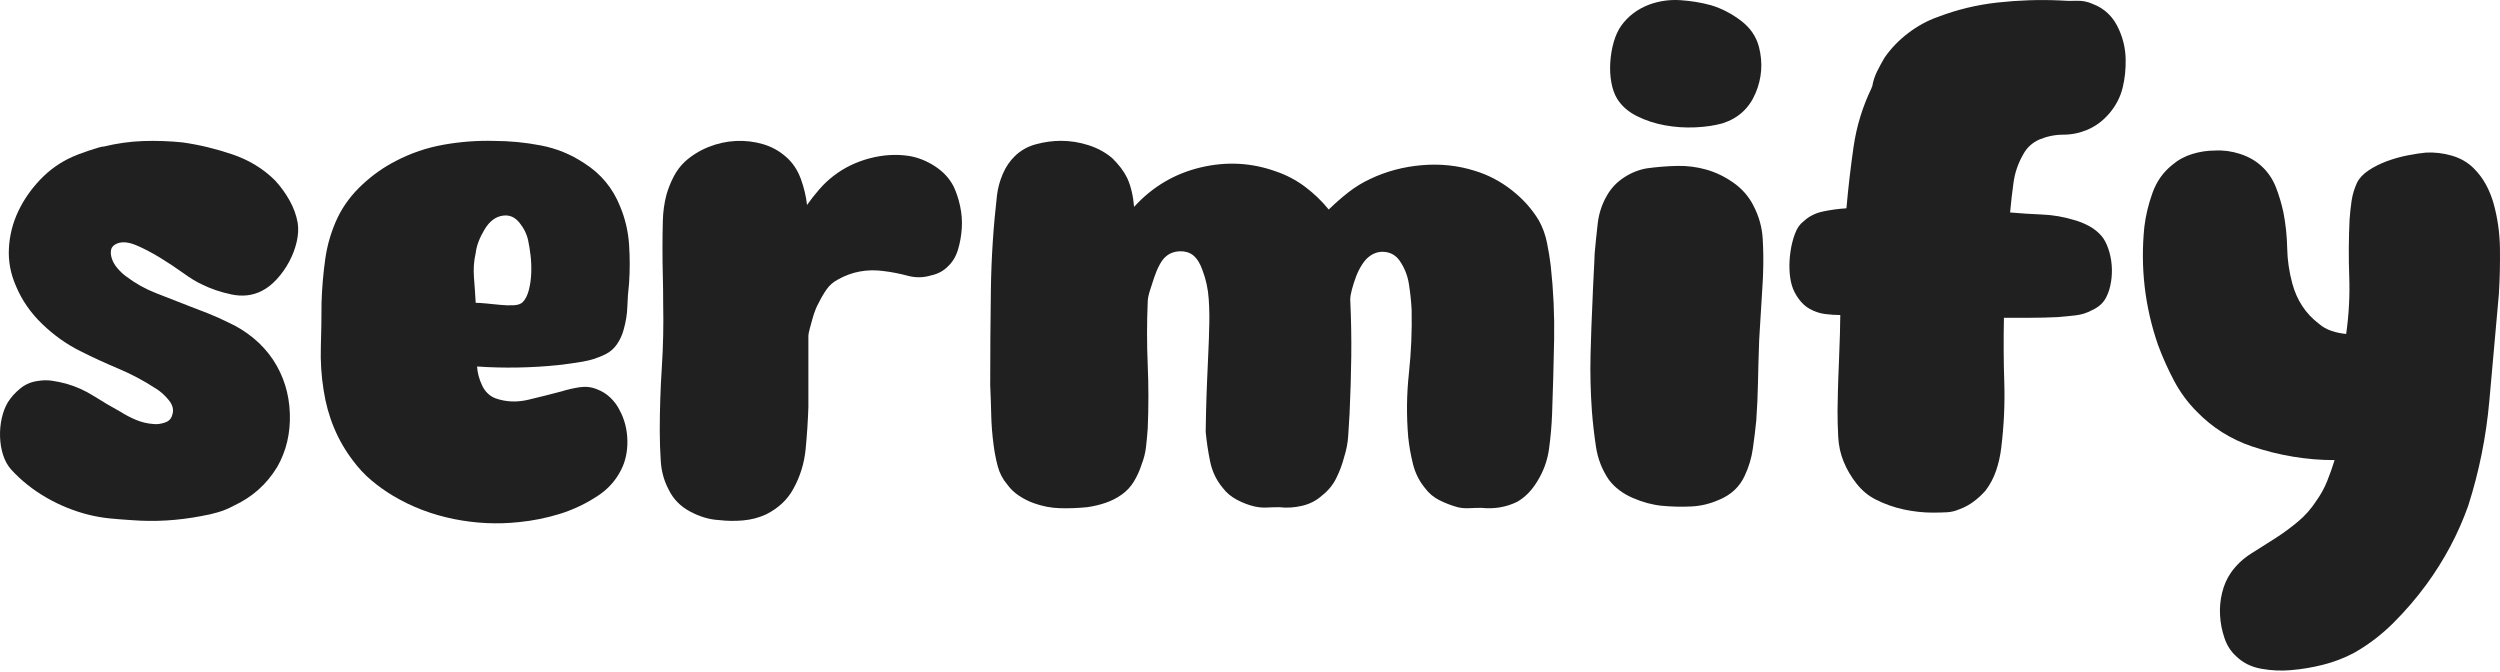 <svg width="707" height="190" viewBox="0 0 707 190" fill="none" xmlns="http://www.w3.org/2000/svg">
<path d="M57 145.935C53.654 146.578 50.346 146.992 47.068 147.19C43.79 147.382 40.481 147.351 37.135 147.091C35.076 146.961 33.053 146.8 31.062 146.609C29.064 146.417 27.042 146.058 24.988 145.551C20.876 144.518 16.918 142.916 13.126 140.733C9.335 138.55 6.02 135.915 3.194 132.829C2.161 131.673 1.394 130.294 0.881 128.686C0.367 127.078 0.077 125.377 0.015 123.577C-0.053 121.777 0.114 120.009 0.497 118.277C0.881 116.539 1.462 115.03 2.235 113.744C3.132 112.327 4.288 111.041 5.705 109.884C7.115 108.728 8.723 108.023 10.523 107.763C11.933 107.509 13.318 107.472 14.666 107.664C16.015 107.856 17.394 108.146 18.81 108.53C21.513 109.303 24.079 110.459 26.522 111.999C28.965 113.539 31.47 115.024 34.043 116.434C35.459 117.337 36.937 118.104 38.477 118.747C40.017 119.39 41.625 119.78 43.295 119.903C44.322 120.033 45.416 119.903 46.573 119.52C47.729 119.137 48.434 118.431 48.694 117.399C49.208 115.982 48.886 114.572 47.729 113.156C46.573 111.74 45.348 110.651 44.068 109.878C40.722 107.695 37.222 105.827 33.56 104.287C29.899 102.747 26.262 101.077 22.663 99.271C18.804 97.342 15.241 94.806 11.964 91.652C8.686 88.504 6.206 84.935 4.542 80.953C3.002 77.483 2.322 73.914 2.52 70.253C2.711 66.592 3.577 63.116 5.123 59.838C6.663 56.56 8.754 53.542 11.388 50.778C14.023 48.013 17.078 45.861 20.548 44.315C20.801 44.191 21.352 43.962 22.187 43.641C23.022 43.319 23.925 42.997 24.89 42.676C25.854 42.354 26.751 42.07 27.592 41.81C28.427 41.556 29.039 41.426 29.423 41.426C33.152 40.53 36.844 40.01 40.512 39.886C44.173 39.763 47.872 39.886 51.601 40.27C56.227 40.913 60.921 42.039 65.677 43.647C70.433 45.255 74.484 47.729 77.824 51.068C79.364 52.738 80.718 54.606 81.875 56.659C83.031 58.719 83.804 60.84 84.188 63.023C84.441 64.693 84.349 66.493 83.897 68.422C83.446 70.352 82.741 72.214 81.776 74.013C80.811 75.813 79.654 77.452 78.306 78.93C76.958 80.408 75.511 81.534 73.965 82.307C71.392 83.593 68.565 83.915 65.479 83.272C62.393 82.629 59.567 81.664 56.994 80.377C55.578 79.734 53.84 78.677 51.786 77.192C49.727 75.714 47.544 74.267 45.231 72.851C42.918 71.441 40.697 70.278 38.576 69.381C36.455 68.484 34.686 68.293 33.276 68.8C32.243 69.183 31.637 69.764 31.445 70.538C31.253 71.311 31.315 72.177 31.637 73.141C31.959 74.106 32.503 75.04 33.276 75.937C34.049 76.84 34.884 77.607 35.781 78.25C38.353 80.18 41.112 81.719 44.074 82.876C47.031 84.032 49.987 85.189 52.943 86.346C54.996 87.119 56.994 87.892 58.924 88.659C60.853 89.432 62.715 90.267 64.514 91.163C67.087 92.32 69.462 93.798 71.652 95.598C73.835 97.397 75.703 99.457 77.243 101.77C80.199 106.272 81.776 111.313 81.968 116.91C82.159 122.501 80.972 127.548 78.399 132.05C75.443 136.936 71.33 140.603 66.061 143.04C64.644 143.813 63.166 144.419 61.626 144.871C60.086 145.322 58.54 145.675 57 145.928V145.935Z" fill="#202020"/>
<path d="M146.665 147.66C140.623 148.31 134.518 148.019 128.346 146.782C122.174 145.539 116.453 143.356 111.184 140.226C108.994 138.921 106.941 137.455 105.011 135.823C103.082 134.196 101.35 132.335 99.804 130.244C95.431 124.505 92.667 117.856 91.51 110.286C90.867 106.248 90.608 102.166 90.737 98.059C90.861 93.953 90.929 89.809 90.929 85.634C91.053 81.46 91.412 77.316 91.987 73.209C92.568 69.103 93.749 65.157 95.555 61.372C97.225 57.983 99.538 54.915 102.494 52.175C105.451 49.436 108.599 47.221 111.944 45.521C116.187 43.307 120.683 41.773 125.446 40.925C130.202 40.078 134.958 39.719 139.714 39.849C144.08 39.849 148.49 40.276 152.924 41.123C157.358 41.971 161.44 43.634 165.17 46.114C169.925 49.114 173.333 53.227 175.393 58.441C176.803 61.836 177.638 65.386 177.898 69.103C178.151 72.82 178.151 76.506 177.898 80.155C177.638 82.375 177.477 84.558 177.415 86.71C177.347 88.863 176.995 91.046 176.358 93.266C175.974 94.701 175.362 96.037 174.527 97.28C173.692 98.523 172.628 99.463 171.348 100.119C169.288 101.164 167.105 101.881 164.792 102.271C162.479 102.661 160.166 102.988 157.853 103.248C154.124 103.638 150.302 103.867 146.381 103.935C142.459 104.003 138.637 103.904 134.908 103.644C135.032 105.475 135.514 107.262 136.355 109.025C137.19 110.787 138.446 111.993 140.116 112.643C143.072 113.688 146.189 113.818 149.467 113.032C152.745 112.247 155.862 111.468 158.818 110.682C160.488 110.163 162.195 109.773 163.926 109.507C165.664 109.247 167.303 109.445 168.843 110.095C170.253 110.62 171.509 111.4 172.603 112.445C173.692 113.49 174.564 114.665 175.207 115.964C176.623 118.574 177.359 121.443 177.427 124.573C177.489 127.702 176.877 130.51 175.597 132.984C174.057 135.984 171.867 138.396 169.041 140.226C165.695 142.44 162.127 144.141 158.342 145.316C154.55 146.491 150.66 147.271 146.677 147.666L146.665 147.66ZM134.518 85.634C135.291 85.634 136.318 85.702 137.605 85.832C138.891 85.962 140.208 86.098 141.557 86.222C142.905 86.352 144.16 86.389 145.317 86.321C146.473 86.259 147.308 85.962 147.822 85.443C148.595 84.657 149.17 83.519 149.559 82.016C149.943 80.52 150.166 78.918 150.234 77.223C150.295 75.529 150.234 73.865 150.042 72.232C149.85 70.606 149.621 69.202 149.368 68.027C148.984 66.202 148.143 64.508 146.863 62.937C145.577 61.372 144.037 60.723 142.237 60.982C140.177 61.248 138.446 62.547 137.029 64.897C135.613 67.247 134.778 69.468 134.525 71.552C134.011 73.772 133.85 76.085 134.042 78.497C134.234 80.915 134.395 83.29 134.525 85.641L134.518 85.634Z" fill="#202020"/>
<path d="M216.663 145.471C214.603 146.405 212.42 146.98 210.107 147.178C207.794 147.376 205.543 147.345 203.36 147.079C200.663 146.943 197.93 146.139 195.165 144.667C192.401 143.189 190.372 141.117 189.092 138.433C187.805 136.021 187.069 133.374 186.871 130.485C186.68 127.603 186.581 124.752 186.581 121.938C186.581 115.902 186.772 109.903 187.162 103.935C187.546 97.966 187.675 91.967 187.546 85.931C187.546 83.253 187.515 80.637 187.447 78.089C187.379 75.541 187.348 72.925 187.348 70.241C187.348 67.693 187.379 65.114 187.447 62.498C187.508 59.882 187.861 57.37 188.504 54.952C189.018 53.208 189.692 51.532 190.527 49.924C191.361 48.316 192.419 46.906 193.705 45.7C195.635 43.956 197.849 42.583 200.36 41.575C202.871 40.567 205.438 39.998 208.072 39.868C210.707 39.738 213.28 40.035 215.785 40.771C218.289 41.507 220.51 42.75 222.439 44.494C224.239 46.102 225.587 48.149 226.49 50.629C227.387 53.115 227.968 55.558 228.228 57.97C229.255 56.498 230.411 55.02 231.698 53.542C232.984 52.07 234.332 50.796 235.749 49.72C238.705 47.444 242.082 45.799 245.873 44.791C249.664 43.783 253.363 43.554 256.962 44.086C259.535 44.488 262.009 45.465 264.384 47.005C266.758 48.551 268.527 50.462 269.684 52.738C270.457 54.346 271.063 56.195 271.514 58.267C271.966 60.345 272.121 62.423 271.997 64.501C271.867 66.579 271.514 68.596 270.939 70.538C270.358 72.486 269.424 74.057 268.144 75.263C266.857 76.605 265.249 77.477 263.326 77.879C261.137 78.553 258.923 78.584 256.671 77.978C254.42 77.372 252.206 76.939 250.017 76.673C245.261 76.005 240.888 76.809 236.905 79.085C235.619 79.759 234.555 80.693 233.72 81.899C232.885 83.105 232.143 84.385 231.5 85.721C231.24 86.123 230.949 86.729 230.634 87.533C230.312 88.337 230.022 89.209 229.768 90.149C229.508 91.089 229.255 92.029 228.995 92.963C228.735 93.903 228.612 94.571 228.612 94.973V115.092C228.482 118.982 228.228 122.934 227.839 126.96C227.455 130.98 226.299 134.74 224.369 138.222C222.699 141.309 220.126 143.721 216.657 145.465L216.663 145.471Z" fill="#202020"/>
<path d="M418.969 143.622C417.806 143.622 416.643 143.652 415.481 143.714C414.318 143.776 413.217 143.683 412.19 143.43C410.384 142.923 408.671 142.267 407.057 141.451C405.443 140.634 404.119 139.534 403.087 138.148C401.404 136.138 400.242 133.837 399.598 131.258C398.955 128.679 398.504 126.131 398.244 123.614C397.731 117.578 397.792 111.567 398.436 105.592C399.079 99.618 399.332 93.606 399.209 87.57C399.079 85.183 398.825 82.758 398.436 80.303C398.052 77.848 397.149 75.615 395.733 73.605C394.7 72.22 393.352 71.434 391.682 71.249C390.012 71.057 388.466 71.533 387.056 72.665C386.413 73.172 385.77 73.927 385.126 74.929C384.483 75.937 383.939 77.038 383.487 78.231C383.036 79.431 382.652 80.625 382.331 81.818C382.009 83.018 381.848 83.989 381.848 84.744C382.102 90.155 382.201 95.536 382.139 100.879C382.071 106.229 381.91 111.61 381.657 117.015C381.527 119.155 381.397 121.233 381.273 123.243C381.143 125.259 380.76 127.269 380.117 129.279C379.603 131.296 378.861 133.275 377.897 135.223C376.932 137.177 375.553 138.841 373.753 140.226C372.213 141.612 370.345 142.552 368.162 143.059C365.973 143.56 363.851 143.683 361.798 143.436C360.641 143.436 359.485 143.467 358.328 143.529C357.172 143.591 356.015 143.498 354.859 143.244C353.189 142.867 351.513 142.236 349.843 141.358C348.173 140.48 346.819 139.348 345.792 137.963C343.992 135.823 342.805 133.337 342.223 130.51C341.642 127.678 341.228 124.882 340.968 122.111C340.968 121.233 340.999 119.409 341.067 116.638C341.129 113.873 341.228 110.948 341.358 107.862C341.481 104.782 341.611 101.857 341.741 99.086C341.865 96.321 341.933 94.435 341.933 93.427C342.056 90.533 342.032 87.607 341.834 84.651C341.642 81.695 341.03 78.893 340.003 76.252C339.743 75.498 339.391 74.743 338.946 73.989C338.494 73.234 337.95 72.603 337.307 72.102C336.274 71.348 335.025 71.001 333.546 71.063C332.068 71.131 330.813 71.601 329.786 72.48C329.143 72.987 328.531 73.772 327.956 74.836C327.374 75.906 326.861 77.1 326.416 78.423C325.964 79.747 325.55 81.033 325.16 82.295C324.777 83.556 324.579 84.558 324.579 85.313C324.319 91.349 324.319 97.329 324.579 103.242C324.832 109.155 324.832 115.129 324.579 121.171C324.449 122.934 324.288 124.659 324.096 126.36C323.905 128.061 323.484 129.725 322.841 131.364C322.327 133.003 321.616 134.573 320.719 136.082C319.817 137.592 318.66 138.853 317.25 139.855C315.834 140.863 314.294 141.649 312.624 142.211C310.954 142.78 309.216 143.182 307.416 143.436C304.843 143.69 302.308 143.782 299.797 143.721C297.292 143.652 294.812 143.182 292.375 142.304C290.959 141.803 289.58 141.111 288.232 140.226C286.883 139.348 285.758 138.278 284.855 137.016C283.568 135.507 282.665 133.776 282.152 131.827C281.639 129.879 281.249 127.894 280.996 125.884C280.612 122.99 280.383 120.163 280.321 117.392C280.253 114.628 280.161 111.795 280.031 108.901C280.031 99.841 280.093 90.848 280.222 81.911C280.346 72.981 280.927 64.05 281.96 55.113C282.214 53.103 282.764 51.118 283.599 49.17C284.434 47.221 285.56 45.552 286.976 44.166C288.646 42.534 290.668 41.402 293.049 40.771C295.424 40.14 297.774 39.825 300.087 39.825C302.66 39.825 305.227 40.233 307.8 41.049C310.373 41.872 312.618 43.096 314.547 44.729C316.477 46.615 317.887 48.502 318.79 50.388C319.817 52.652 320.46 55.361 320.719 58.502C325.871 52.843 332.118 49.133 339.453 47.37C346.794 45.607 353.937 45.985 360.895 48.502C363.851 49.51 366.591 50.957 369.102 52.843C371.613 54.73 373.833 56.87 375.769 59.257C377.569 57.494 379.436 55.861 381.372 54.352C383.302 52.843 385.368 51.588 387.551 50.58C392.059 48.44 396.92 47.154 402.134 46.708C407.348 46.269 412.339 46.801 417.101 48.31C420.836 49.442 424.312 51.266 427.534 53.783C430.75 56.301 433.329 59.195 435.259 62.467C436.292 64.353 437.028 66.4 437.479 68.602C437.931 70.804 438.283 72.974 438.543 75.114C439.316 82.165 439.632 89.141 439.508 96.062C439.378 102.982 439.186 110.027 438.927 117.201C438.797 120.472 438.506 123.744 438.055 127.016C437.603 130.287 436.471 133.367 434.659 136.262C433.113 138.779 431.239 140.665 429.037 141.921C425.939 143.43 422.581 143.999 418.963 143.622H418.969Z" fill="#202020"/>
<path d="M486.245 141.302C483.673 142.459 481.007 143.102 478.242 143.232C475.478 143.356 472.744 143.294 470.048 143.04C467.345 142.78 464.581 142.044 461.754 140.82C458.928 139.602 456.677 137.895 455.007 135.711C453.077 132.885 451.853 129.768 451.345 126.36C450.832 122.959 450.442 119.582 450.189 116.236C449.805 110.837 449.676 105.537 449.805 100.329C449.935 95.122 450.127 89.821 450.387 84.422C450.387 84.039 450.418 83.204 450.486 81.917C450.548 80.631 450.609 79.314 450.677 77.965C450.739 76.617 450.801 75.331 450.869 74.106C450.931 72.888 450.968 72.084 450.968 71.694C451.222 68.868 451.512 66.041 451.834 63.209C452.156 60.382 453.021 57.748 454.438 55.305C455.594 53.252 457.202 51.545 459.256 50.196C461.309 48.848 463.498 47.976 465.811 47.593C468.638 47.209 471.464 46.986 474.297 46.919C477.123 46.857 479.888 47.209 482.59 47.976C485.293 48.749 487.86 49.998 490.302 51.736C492.745 53.474 494.607 55.626 495.893 58.199C497.433 61.156 498.305 64.273 498.497 67.55C498.689 70.828 498.72 74.075 498.596 77.291C498.596 77.934 498.528 79.252 498.404 81.243C498.274 83.235 498.145 85.325 498.021 87.508C497.891 89.698 497.761 91.782 497.637 93.773C497.508 95.765 497.446 97.082 497.446 97.725C497.316 101.325 497.217 104.862 497.155 108.332C497.087 111.802 496.926 115.339 496.673 118.939C496.413 121.511 496.098 124.146 495.708 126.843C495.324 129.545 494.551 132.118 493.395 134.555C491.979 137.641 489.604 139.892 486.258 141.302H486.245ZM487.21 34.858C484.897 35.502 482.293 35.891 479.399 36.015C476.505 36.145 473.647 35.953 470.815 35.434C467.988 34.92 465.347 34.054 462.911 32.83C460.468 31.611 458.6 29.973 457.32 27.913C456.547 26.627 456.002 25.087 455.681 23.287C455.359 21.487 455.26 19.595 455.39 17.597C455.52 15.606 455.842 13.713 456.355 11.907C456.868 10.107 457.573 8.567 458.476 7.281C460.406 4.578 463.041 2.587 466.38 1.301C469.207 0.274 472.132 -0.147 475.156 0.045C478.174 0.237 481.1 0.719 483.932 1.492C486.889 2.395 489.684 3.842 492.319 5.834C494.953 7.832 496.654 10.299 497.427 13.255C498.584 17.758 498.262 22.124 496.462 26.367C494.663 30.61 491.577 33.436 487.204 34.852L487.21 34.858Z" fill="#202020"/>
<path d="M554.165 143.993C553.009 144.512 551.821 144.803 550.597 144.871C549.372 144.933 548.055 144.97 546.645 144.97C543.942 144.97 541.214 144.679 538.45 144.092C535.685 143.51 533.02 142.564 530.447 141.265C528.388 140.226 526.588 138.736 525.048 136.788C523.508 134.839 522.283 132.767 521.387 130.56C520.484 128.352 519.97 126.02 519.847 123.552C519.717 121.091 519.655 118.623 519.655 116.156C519.655 115.246 519.686 113.496 519.754 110.899C519.816 108.301 519.915 105.543 520.044 102.624C520.168 99.704 520.267 96.946 520.335 94.349C520.397 91.751 520.434 90.001 520.434 89.091C519.018 89.091 517.571 88.993 516.099 88.801C514.62 88.609 513.173 88.121 511.757 87.341C510.6 86.692 509.568 85.752 508.671 84.515C507.768 83.284 507.125 82.016 506.741 80.718C506.358 79.419 506.129 77.928 506.067 76.24C505.999 74.551 506.098 72.832 506.358 71.082C506.611 69.332 507.032 67.674 507.613 66.116C508.188 64.557 508.992 63.388 510.025 62.609C511.571 61.18 513.433 60.24 515.616 59.789C517.799 59.337 519.983 59.04 522.172 58.91C522.685 53.072 523.359 47.265 524.194 41.488C525.029 35.712 526.73 30.164 529.303 24.846C529.303 24.716 529.334 24.623 529.402 24.555C529.464 24.493 529.501 24.394 529.501 24.264C529.754 22.835 530.206 21.475 530.849 20.176C531.492 18.877 532.197 17.578 532.97 16.28C534.77 13.682 536.984 11.382 539.625 9.371C542.26 7.361 545.055 5.834 548.011 4.795C553.411 2.723 559.063 1.356 564.982 0.707C570.895 0.057 576.745 -0.134 582.528 0.125C584.074 0.255 585.645 0.292 587.253 0.224C588.861 0.163 590.37 0.453 591.786 1.103C595.256 2.401 597.767 4.869 599.307 8.499C600.463 11.097 601.069 13.824 601.137 16.675C601.199 19.533 600.909 22.26 600.272 24.852C599.628 27.449 598.404 29.818 596.61 31.958C594.811 34.098 592.689 35.693 590.246 36.726C588.057 37.635 585.812 38.087 583.499 38.087C581.186 38.087 578.935 38.544 576.751 39.447C574.692 40.356 573.152 41.785 572.125 43.733C570.709 46.201 569.812 48.83 569.423 51.619C569.039 54.414 568.711 57.234 568.458 60.086C571.414 60.345 574.438 60.543 577.518 60.667C580.604 60.797 583.623 61.316 586.579 62.225C587.995 62.615 589.374 63.166 590.723 63.883C592.071 64.6 593.258 65.54 594.291 66.703C595.064 67.612 595.707 68.812 596.221 70.303C596.734 71.799 597.056 73.352 597.186 74.972C597.315 76.599 597.247 78.182 596.994 79.74C596.734 81.299 596.351 82.598 595.837 83.637C595.064 85.455 593.648 86.816 591.595 87.725C590.178 88.504 588.638 88.993 586.968 89.184C585.299 89.376 583.623 89.543 581.953 89.673C579.38 89.803 576.844 89.865 574.333 89.865H566.714C566.584 96.093 566.615 102.228 566.813 108.264C567.004 114.3 566.714 120.429 565.947 126.663C565.687 128.871 565.205 131.011 564.5 133.089C563.795 135.167 562.793 137.047 561.512 138.736C560.48 139.905 559.36 140.944 558.136 141.853C556.911 142.762 555.594 143.473 554.184 143.993H554.165Z" fill="#202020"/>
<path d="M647.881 189.512C645.178 189.765 642.383 189.641 639.495 189.128C636.6 188.615 634.195 187.39 632.265 185.467C630.849 184.18 629.791 182.511 629.086 180.451C628.381 178.392 627.96 176.27 627.831 174.087C627.701 171.898 627.892 169.745 628.412 167.624C628.925 165.503 629.76 163.604 630.917 161.934C632.457 159.745 634.417 157.914 636.798 156.436C639.173 154.958 641.455 153.511 643.645 152.101C645.828 150.684 647.918 149.144 649.91 147.475C651.901 145.805 653.602 143.875 655.018 141.692C656.305 139.892 657.331 138.031 658.104 136.101C658.877 134.171 659.583 132.18 660.226 130.12C652.384 130.12 644.603 128.834 636.891 126.261C630.849 124.208 625.641 120.93 621.275 116.428C618.702 113.855 616.55 110.93 614.812 107.652C613.074 104.374 611.565 100.997 610.279 97.527C606.549 86.729 605.263 75.609 606.419 64.167C606.803 60.958 607.576 57.742 608.732 54.526C609.889 51.316 611.75 48.675 614.323 46.622C615.993 45.205 617.892 44.179 620.013 43.535C622.134 42.892 624.287 42.571 626.476 42.571C628.789 42.447 631.133 42.762 633.514 43.535C635.889 44.309 637.918 45.465 639.588 47.005C641.387 48.675 642.735 50.666 643.638 52.986C644.535 55.299 645.246 57.68 645.76 60.123C646.403 63.469 646.756 66.808 646.817 70.148C646.879 73.494 647.362 76.834 648.265 80.173C649.551 84.929 652.056 88.727 655.785 91.553C656.812 92.456 658.005 93.13 659.354 93.575C660.702 94.027 662.081 94.318 663.497 94.441C664.27 89.042 664.555 83.643 664.363 78.244C664.171 72.844 664.202 67.445 664.462 62.046C664.586 60.246 664.784 58.478 665.037 56.746C665.297 55.008 665.81 53.307 666.584 51.637C667.227 50.351 668.321 49.194 669.861 48.168C671.408 47.141 673.139 46.275 675.069 45.564C676.998 44.859 678.953 44.309 680.95 43.925C682.942 43.542 684.643 43.282 686.059 43.152C688.502 43.028 690.945 43.313 693.388 44.018C695.831 44.729 697.884 45.917 699.56 47.586C700.976 49.003 702.133 50.543 703.03 52.212C703.926 53.882 704.638 55.62 705.151 57.42C706.307 61.533 706.914 65.775 706.982 70.148C707.043 74.52 706.951 78.825 706.691 83.068C705.788 93.093 704.891 103.186 703.988 113.342C703.085 123.497 701.094 133.398 698.008 143.04C696.591 147.023 694.891 150.882 692.899 154.612C690.902 158.341 688.687 161.872 686.244 165.218C683.418 169.078 680.295 172.708 676.893 176.116C673.486 179.517 669.725 182.381 665.613 184.694C662.91 186.11 660.053 187.199 657.034 187.972C654.01 188.745 650.961 189.258 647.875 189.512H647.881Z" fill="#202020"/>
</svg>
